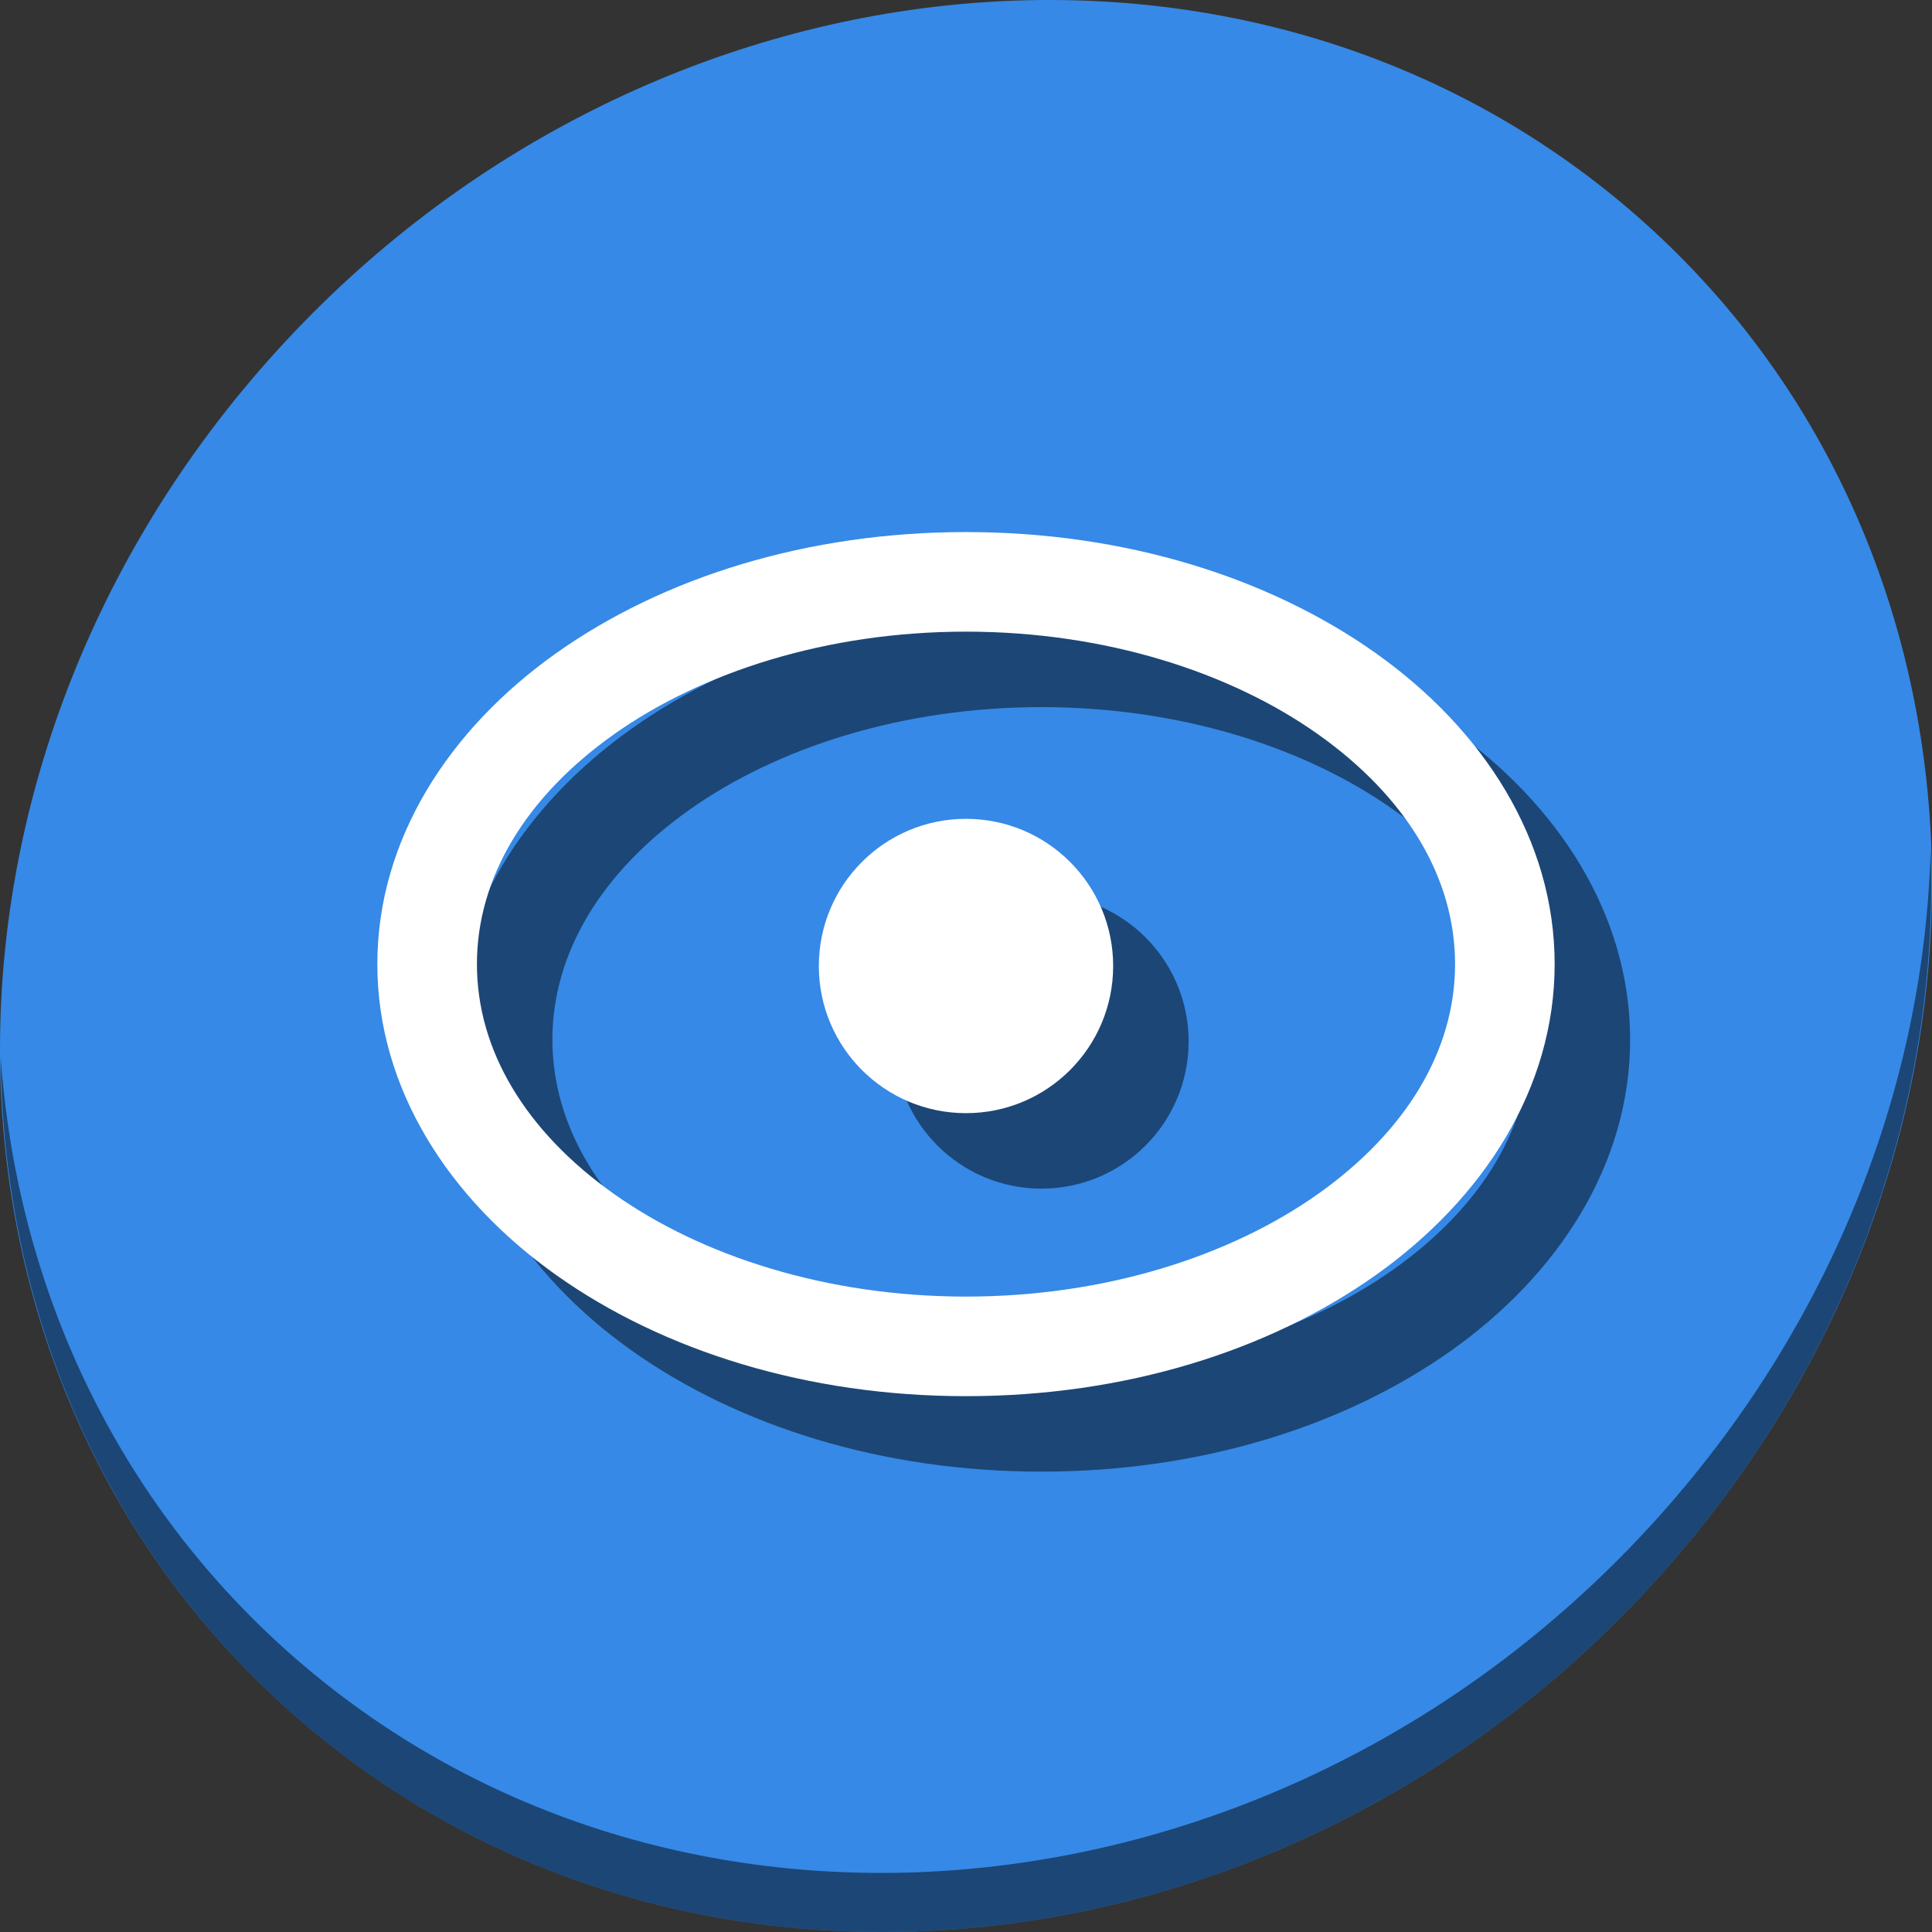 <?xml version="1.0" encoding="UTF-8" standalone="no"?>
<svg
   xmlns:dc="http://purl.org/dc/elements/1.1/"
   xmlns:cc="http://creativecommons.org/ns#"
   xmlns:rdf="http://www.w3.org/1999/02/22-rdf-syntax-ns#"
   xmlns:svg="http://www.w3.org/2000/svg"
   xmlns="http://www.w3.org/2000/svg"
   xmlns:sodipodi="http://sodipodi.sourceforge.net/DTD/sodipodi-0.dtd"
   xmlns:inkscape="http://www.inkscape.org/namespaces/inkscape"
   viewBox="0 0 64 64"
   version="1.1"
   id="svg8"
   sodipodi:docname="snap-nodes-center.svg"
   width="64"
   height="64"
   inkscape:version="0.92.2 5c3e80d, 2017-08-06">
  <rect x="0" y="0" width="64" height="64" fill="#333333" stroke="none"/>
  <sodipodi:namedview
     pagecolor="#ffffff"
     bordercolor="#666666"
     borderopacity="1"
     objecttolerance="10"
     gridtolerance="10"
     guidetolerance="10"
     inkscape:pageopacity="0"
     inkscape:pageshadow="2"
     inkscape:window-width="1366"
     inkscape:window-height="717"
     id="namedview10"
     showgrid="false"
     inkscape:zoom="4.9166667"
     inkscape:cx="17.37004"
     inkscape:cy="30.353795"
     inkscape:window-x="0"
     inkscape:window-y="24"
     inkscape:window-maximized="1"
     inkscape:current-layer="svg8" />
  <defs
     id="defs3051">
    <style
       type="text/css"
       id="current-color-scheme">
      .ColorScheme-Text {
        color:#4d4d4d;
      }
      .ColorScheme-Highlight {
        color:#3daee9;
      }
      </style>
  </defs>
  <g
     id="g866"
     transform="matrix(0.125,0,0,0.125,4.6915712e-8,56)">
    <path
       style="fill:#3689e6;fill-opacity:1;stroke-width:11.11"
       inkscape:connector-curvature="0"
       d="m 432.913,-391.526 c 102.193,88.575 105.827,249.7 8.117,359.899 C 343.32,78.572 181.28,96.101 79.087,7.526 -23.106,-81.049 -26.74,-242.174 70.97,-352.373 168.68,-462.572 330.72,-480.101 432.913,-391.526 Z"
       id="path27" />
    <path
       style="opacity:1;fill:#000000;fill-opacity:0.49;stroke-width:11.11"
       inkscape:connector-curvature="0"
       d="m 511.635,-223.096 c -1.551,61.312 -25.161,124.155 -70.966,175.814 C 342.959,62.917 180.919,80.446 78.726,-8.129 30.827,-49.644 4.497,-107.077 0.194,-167.771 0.799,-101.415 27.117,-37.518 79.079,7.519 181.271,96.094 343.32,78.556 441.022,-31.634 490.727,-87.692 514.027,-156.925 511.635,-223.096 Z"
       id="path51" />
    <g
       style="fill:#000000;fill-opacity:0.49"
       transform="translate(20,20)"
       id="g856">
      <path
         sodipodi:nodetypes="sssss"
         inkscape:connector-curvature="0"
         id="path852"
         class="ColorScheme-Highlight"
         d="m 256,-231 c -21.539,0 -39,17.461 -39,39 0,21.539 17.461,39 39,39 21.539,1e-5 39,-17.461 39,-39 0,-21.539 -17.461,-39 -39,-39 z"
         style="color:#3daee9;fill:#000000;fill-opacity:0.49;stroke:none;stroke-width:19.5" />
      <path
         inkscape:connector-curvature="0"
         id="path854"
         d="m 256,-306.998 c -41.964,0 -80.187,11.939 -108.613,32.104 C 118.961,-254.73 100,-225.499 100,-192.498 c 0,33.001 18.961,62.23 47.387,82.395 C 175.813,-89.939 214.036,-78 256,-78 c 41.964,0 80.187,-11.939 108.613,-32.104 C 393.039,-130.268 412,-159.497 412,-192.498 c 0,-33.001 -18.961,-62.232 -47.387,-82.396 C 336.187,-295.059 297.964,-306.998 256,-306.998 Z m 0,26.391 c 36.905,0 70.085,10.739 93.344,27.238 23.259,16.5 36.266,37.923 36.266,60.871 0,22.948 -13.006,44.369 -36.266,60.869 -23.259,16.5 -56.439,27.238 -93.344,27.238 -36.905,0 -70.085,-10.739 -93.344,-27.238 -23.259,-16.5 -36.266,-37.921 -36.266,-60.869 0,-22.948 13.006,-44.371 36.266,-60.871 23.259,-16.5 56.439,-27.238 93.344,-27.238 z"
         style="color:#000000;font-style:normal;font-variant:normal;font-weight:normal;font-stretch:normal;font-size:medium;line-height:normal;font-family:sans-serif;font-variant-ligatures:normal;font-variant-position:normal;font-variant-caps:normal;font-variant-numeric:normal;font-variant-alternates:normal;font-feature-settings:normal;text-indent:0;text-align:start;text-decoration:none;text-decoration-line:none;text-decoration-style:solid;text-decoration-color:#000000;letter-spacing:normal;word-spacing:normal;text-transform:none;writing-mode:lr-tb;direction:ltr;text-orientation:mixed;dominant-baseline:auto;baseline-shift:baseline;text-anchor:start;white-space:normal;shape-padding:0;clip-rule:nonzero;display:inline;overflow:visible;visibility:visible;opacity:1;isolation:auto;mix-blend-mode:normal;color-interpolation:sRGB;color-interpolation-filters:linearRGB;solid-color:#000000;solid-opacity:1;vector-effect:none;fill:#000000;fill-opacity:0.49;fill-rule:nonzero;stroke:none;stroke-width:26.391;stroke-linecap:round;stroke-linejoin:miter;stroke-miterlimit:4;stroke-dasharray:none;stroke-dashoffset:0;stroke-opacity:1;color-rendering:auto;image-rendering:auto;shape-rendering:auto;text-rendering:auto;enable-background:accumulate" />
    </g>
    <g
       id="g850">
      <path
         style="color:#3daee9;fill:#ffffff;fill-opacity:1;stroke:none;stroke-width:19.5"
         d="m 256,-231 c -21.539,0 -39,17.461 -39,39 0,21.539 17.461,39 39,39 21.539,1e-5 39,-17.461 39,-39 0,-21.539 -17.461,-39 -39,-39 z"
         class="ColorScheme-Highlight"
         id="path6"
         inkscape:connector-curvature="0"
         sodipodi:nodetypes="sssss" />
      <path
         style="color:#000000;font-style:normal;font-variant:normal;font-weight:normal;font-stretch:normal;font-size:medium;line-height:normal;font-family:sans-serif;font-variant-ligatures:normal;font-variant-position:normal;font-variant-caps:normal;font-variant-numeric:normal;font-variant-alternates:normal;font-feature-settings:normal;text-indent:0;text-align:start;text-decoration:none;text-decoration-line:none;text-decoration-style:solid;text-decoration-color:#000000;letter-spacing:normal;word-spacing:normal;text-transform:none;writing-mode:lr-tb;direction:ltr;text-orientation:mixed;dominant-baseline:auto;baseline-shift:baseline;text-anchor:start;white-space:normal;shape-padding:0;clip-rule:nonzero;display:inline;overflow:visible;visibility:visible;opacity:1;isolation:auto;mix-blend-mode:normal;color-interpolation:sRGB;color-interpolation-filters:linearRGB;solid-color:#000000;solid-opacity:1;vector-effect:none;fill:#ffffff;fill-opacity:1;fill-rule:nonzero;stroke:none;stroke-width:26.391;stroke-linecap:round;stroke-linejoin:miter;stroke-miterlimit:4;stroke-dasharray:none;stroke-dashoffset:0;stroke-opacity:1;color-rendering:auto;image-rendering:auto;shape-rendering:auto;text-rendering:auto;enable-background:accumulate"
         d="m 256,-306.998 c -41.964,0 -80.187,11.939 -108.613,32.104 C 118.961,-254.73 100,-225.499 100,-192.498 c 0,33.001 18.961,62.23 47.387,82.395 C 175.813,-89.939 214.036,-78 256,-78 c 41.964,0 80.187,-11.939 108.613,-32.104 C 393.039,-130.268 412,-159.497 412,-192.498 c 0,-33.001 -18.961,-62.232 -47.387,-82.396 C 336.187,-295.059 297.964,-306.998 256,-306.998 Z m 0,26.391 c 36.905,0 70.085,10.739 93.344,27.238 23.259,16.5 36.266,37.923 36.266,60.871 0,22.948 -13.006,44.369 -36.266,60.869 -23.259,16.5 -56.439,27.238 -93.344,27.238 -36.905,0 -70.085,-10.739 -93.344,-27.238 -23.259,-16.5 -36.266,-37.921 -36.266,-60.869 0,-22.948 13.006,-44.371 36.266,-60.871 23.259,-16.5 56.439,-27.238 93.344,-27.238 z"
         id="path844"
         inkscape:connector-curvature="0" />
    </g>
  </g>
</svg>
